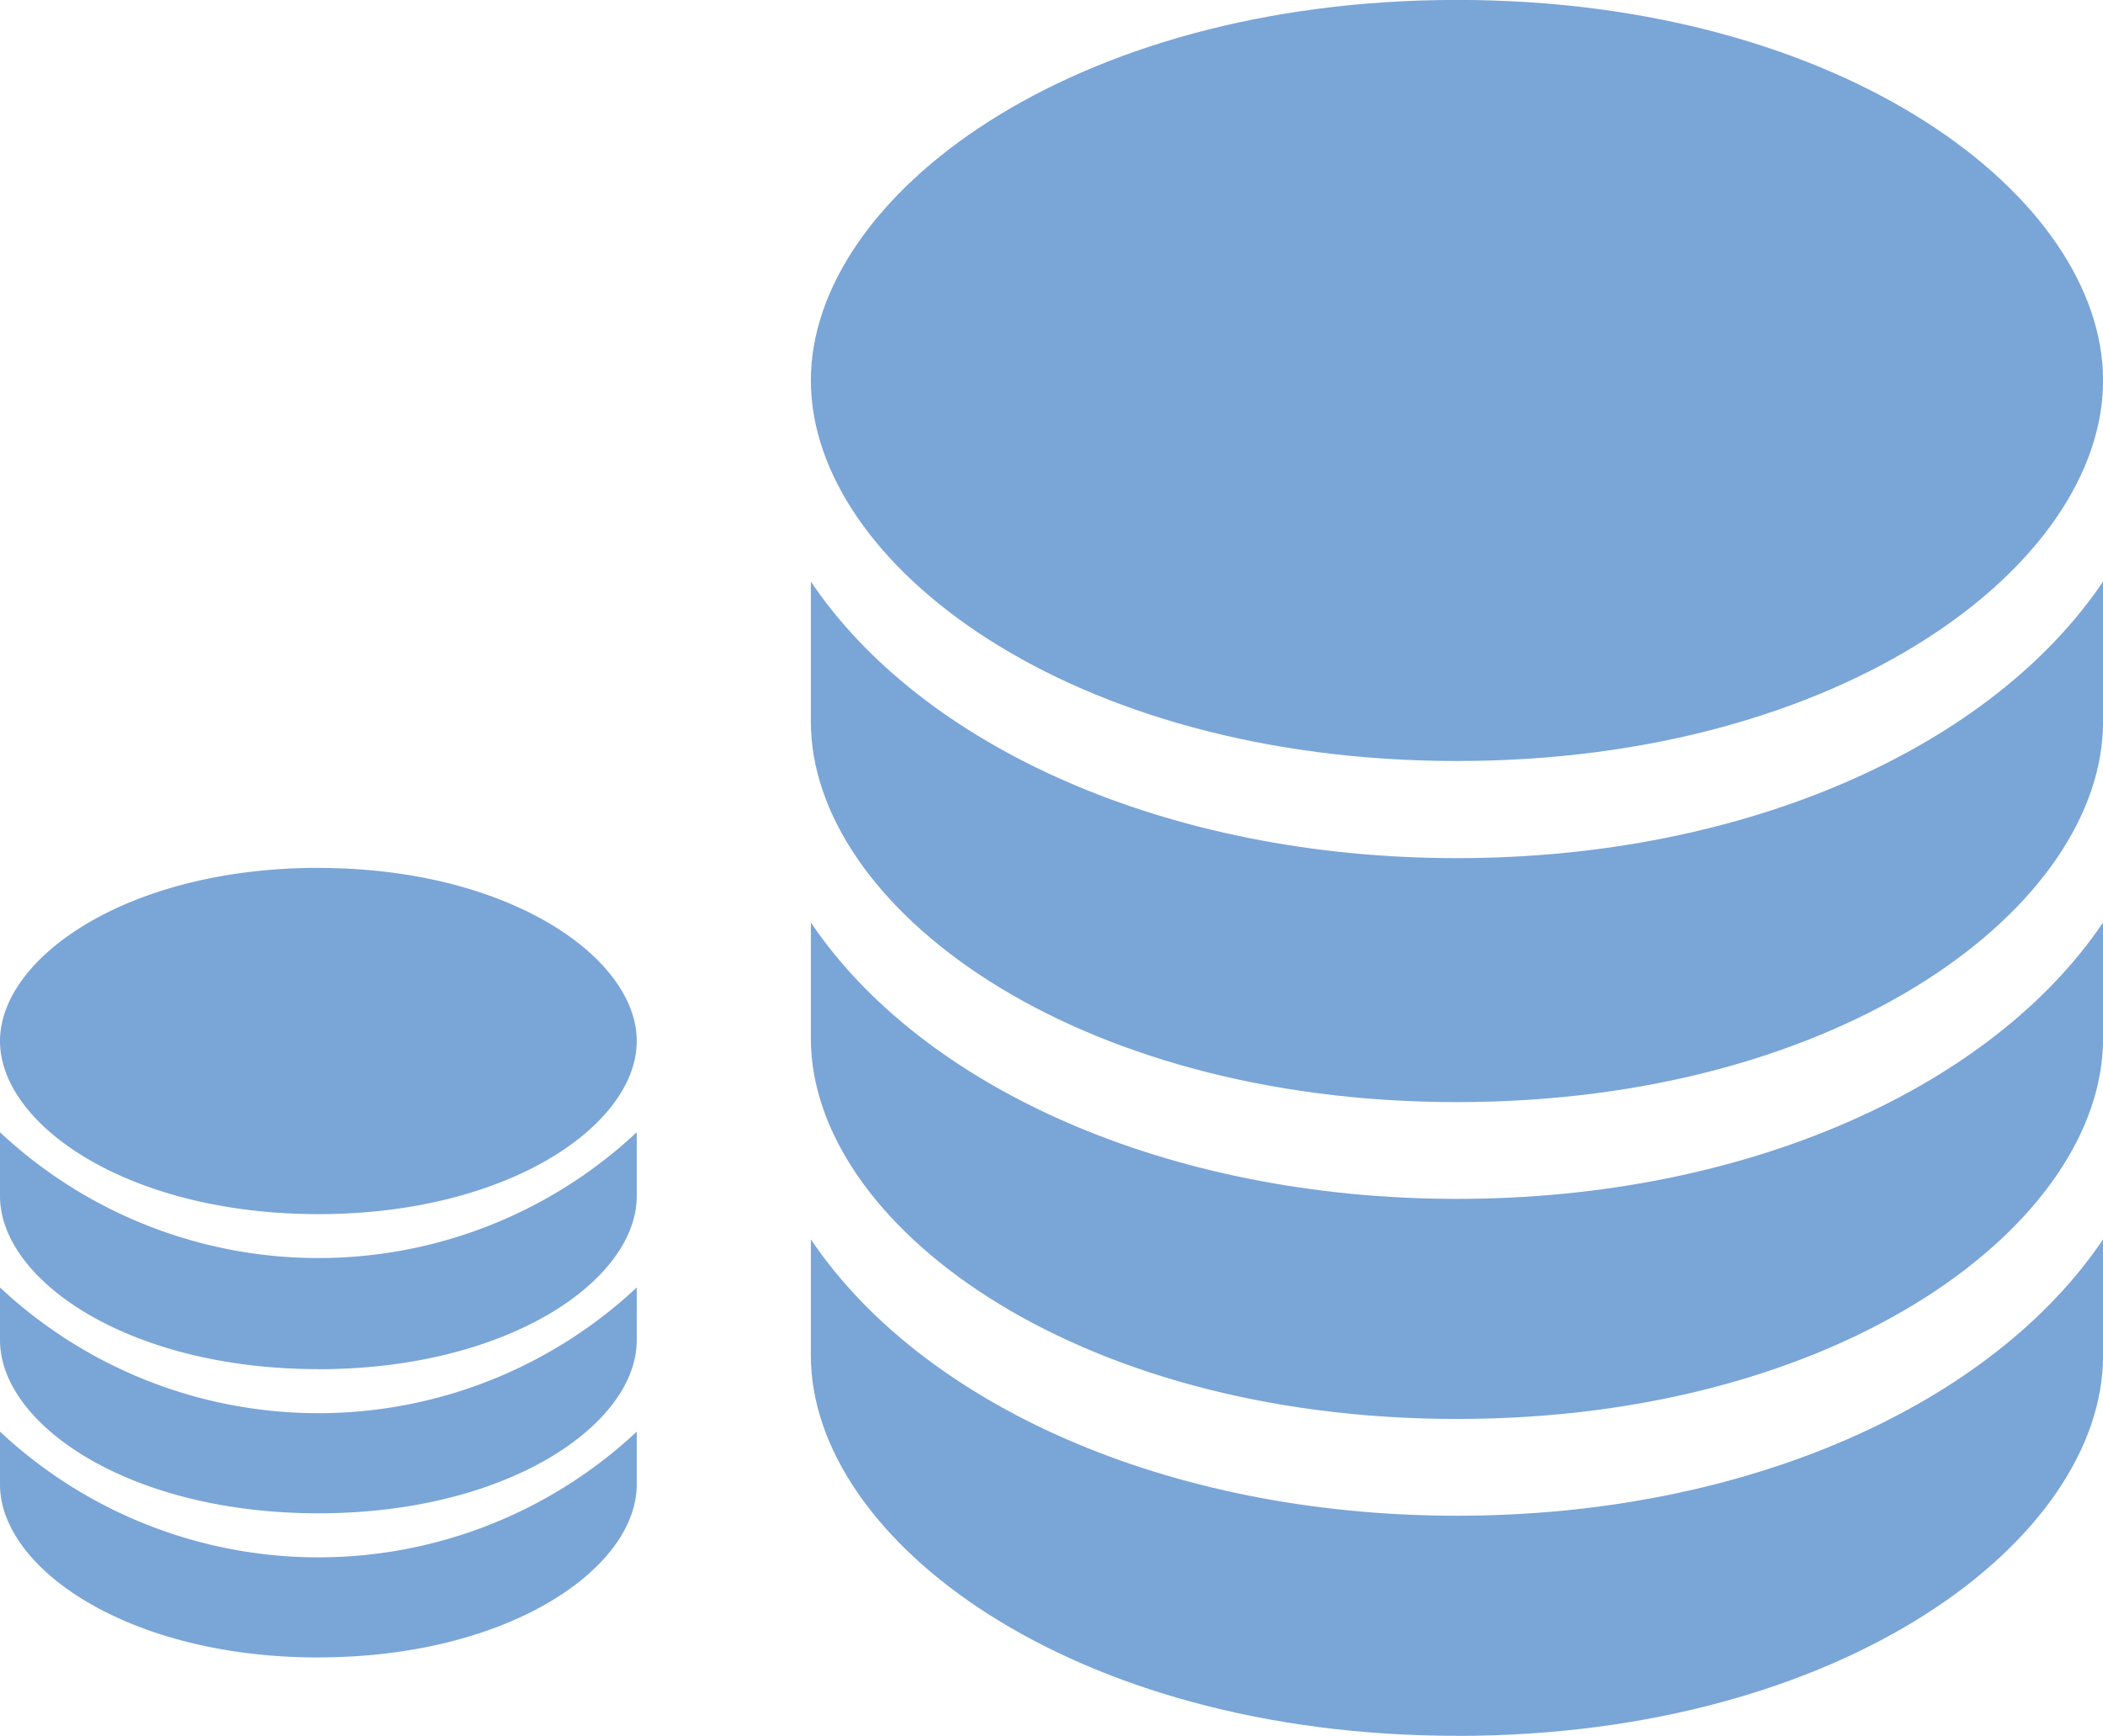 <svg xmlns="http://www.w3.org/2000/svg" width="28.529" height="23.552" viewBox="0 0 28.529 23.552">
  <g id="グループ_67" data-name="グループ 67" transform="translate(-793 -3364.151)">
    <path id="パス_21" data-name="パス 21" d="M2924.283,1316.672c1.5,2.227,4.823,3.75,8.765,3.75s7.262-1.523,8.765-3.75v1.574c0,2.494-3.52,5.162-8.765,5.162s-8.765-2.669-8.765-5.162Zm8.765,2.437c-5.242,0-8.765-2.665-8.765-5.163v-1.9c1.5,2.232,4.823,3.753,8.765,3.753s7.262-1.521,8.765-3.753v1.9C2941.813,1316.445,2938.292,1319.109,2933.048,1319.109Zm0-14.954c5.244,0,8.765,2.671,8.765,5.164s-3.52,5.162-8.765,5.162-8.765-2.669-8.765-5.162S2927.806,1304.155,2933.048,1304.155Zm0,23.552c-5.242,0-8.765-2.665-8.765-5.16v-1.576c1.5,2.231,4.823,3.75,8.765,3.75s7.262-1.519,8.765-3.75v1.576C2941.813,1325.043,2938.292,1327.708,2933.048,1327.708Z" transform="translate(-2120.283 2059.995)" fill="#7aa5d7"/>
    <path id="パス_22" data-name="パス 22" d="M2924.283,1309.848a6.321,6.321,0,0,0,8.638,0v.716c0,1.134-1.735,2.348-4.319,2.348s-4.319-1.214-4.319-2.348Zm4.319,1.108c-2.583,0-4.319-1.212-4.319-2.348v-.866a6.318,6.318,0,0,0,8.638,0v.866C2932.921,1309.745,2931.187,1310.957,2928.6,1310.957Zm0-6.8c2.584,0,4.319,1.215,4.319,2.349s-1.735,2.348-4.319,2.348-4.319-1.214-4.319-2.348S2926.019,1304.155,2928.6,1304.155Zm0,10.712c-2.583,0-4.319-1.212-4.319-2.347v-.717a6.321,6.321,0,0,0,8.638,0v.717C2932.921,1313.656,2931.187,1314.867,2928.6,1314.867Z" transform="translate(-2131.283 2071.771)" fill="#7aa5d7"/>
  </g>
</svg>
